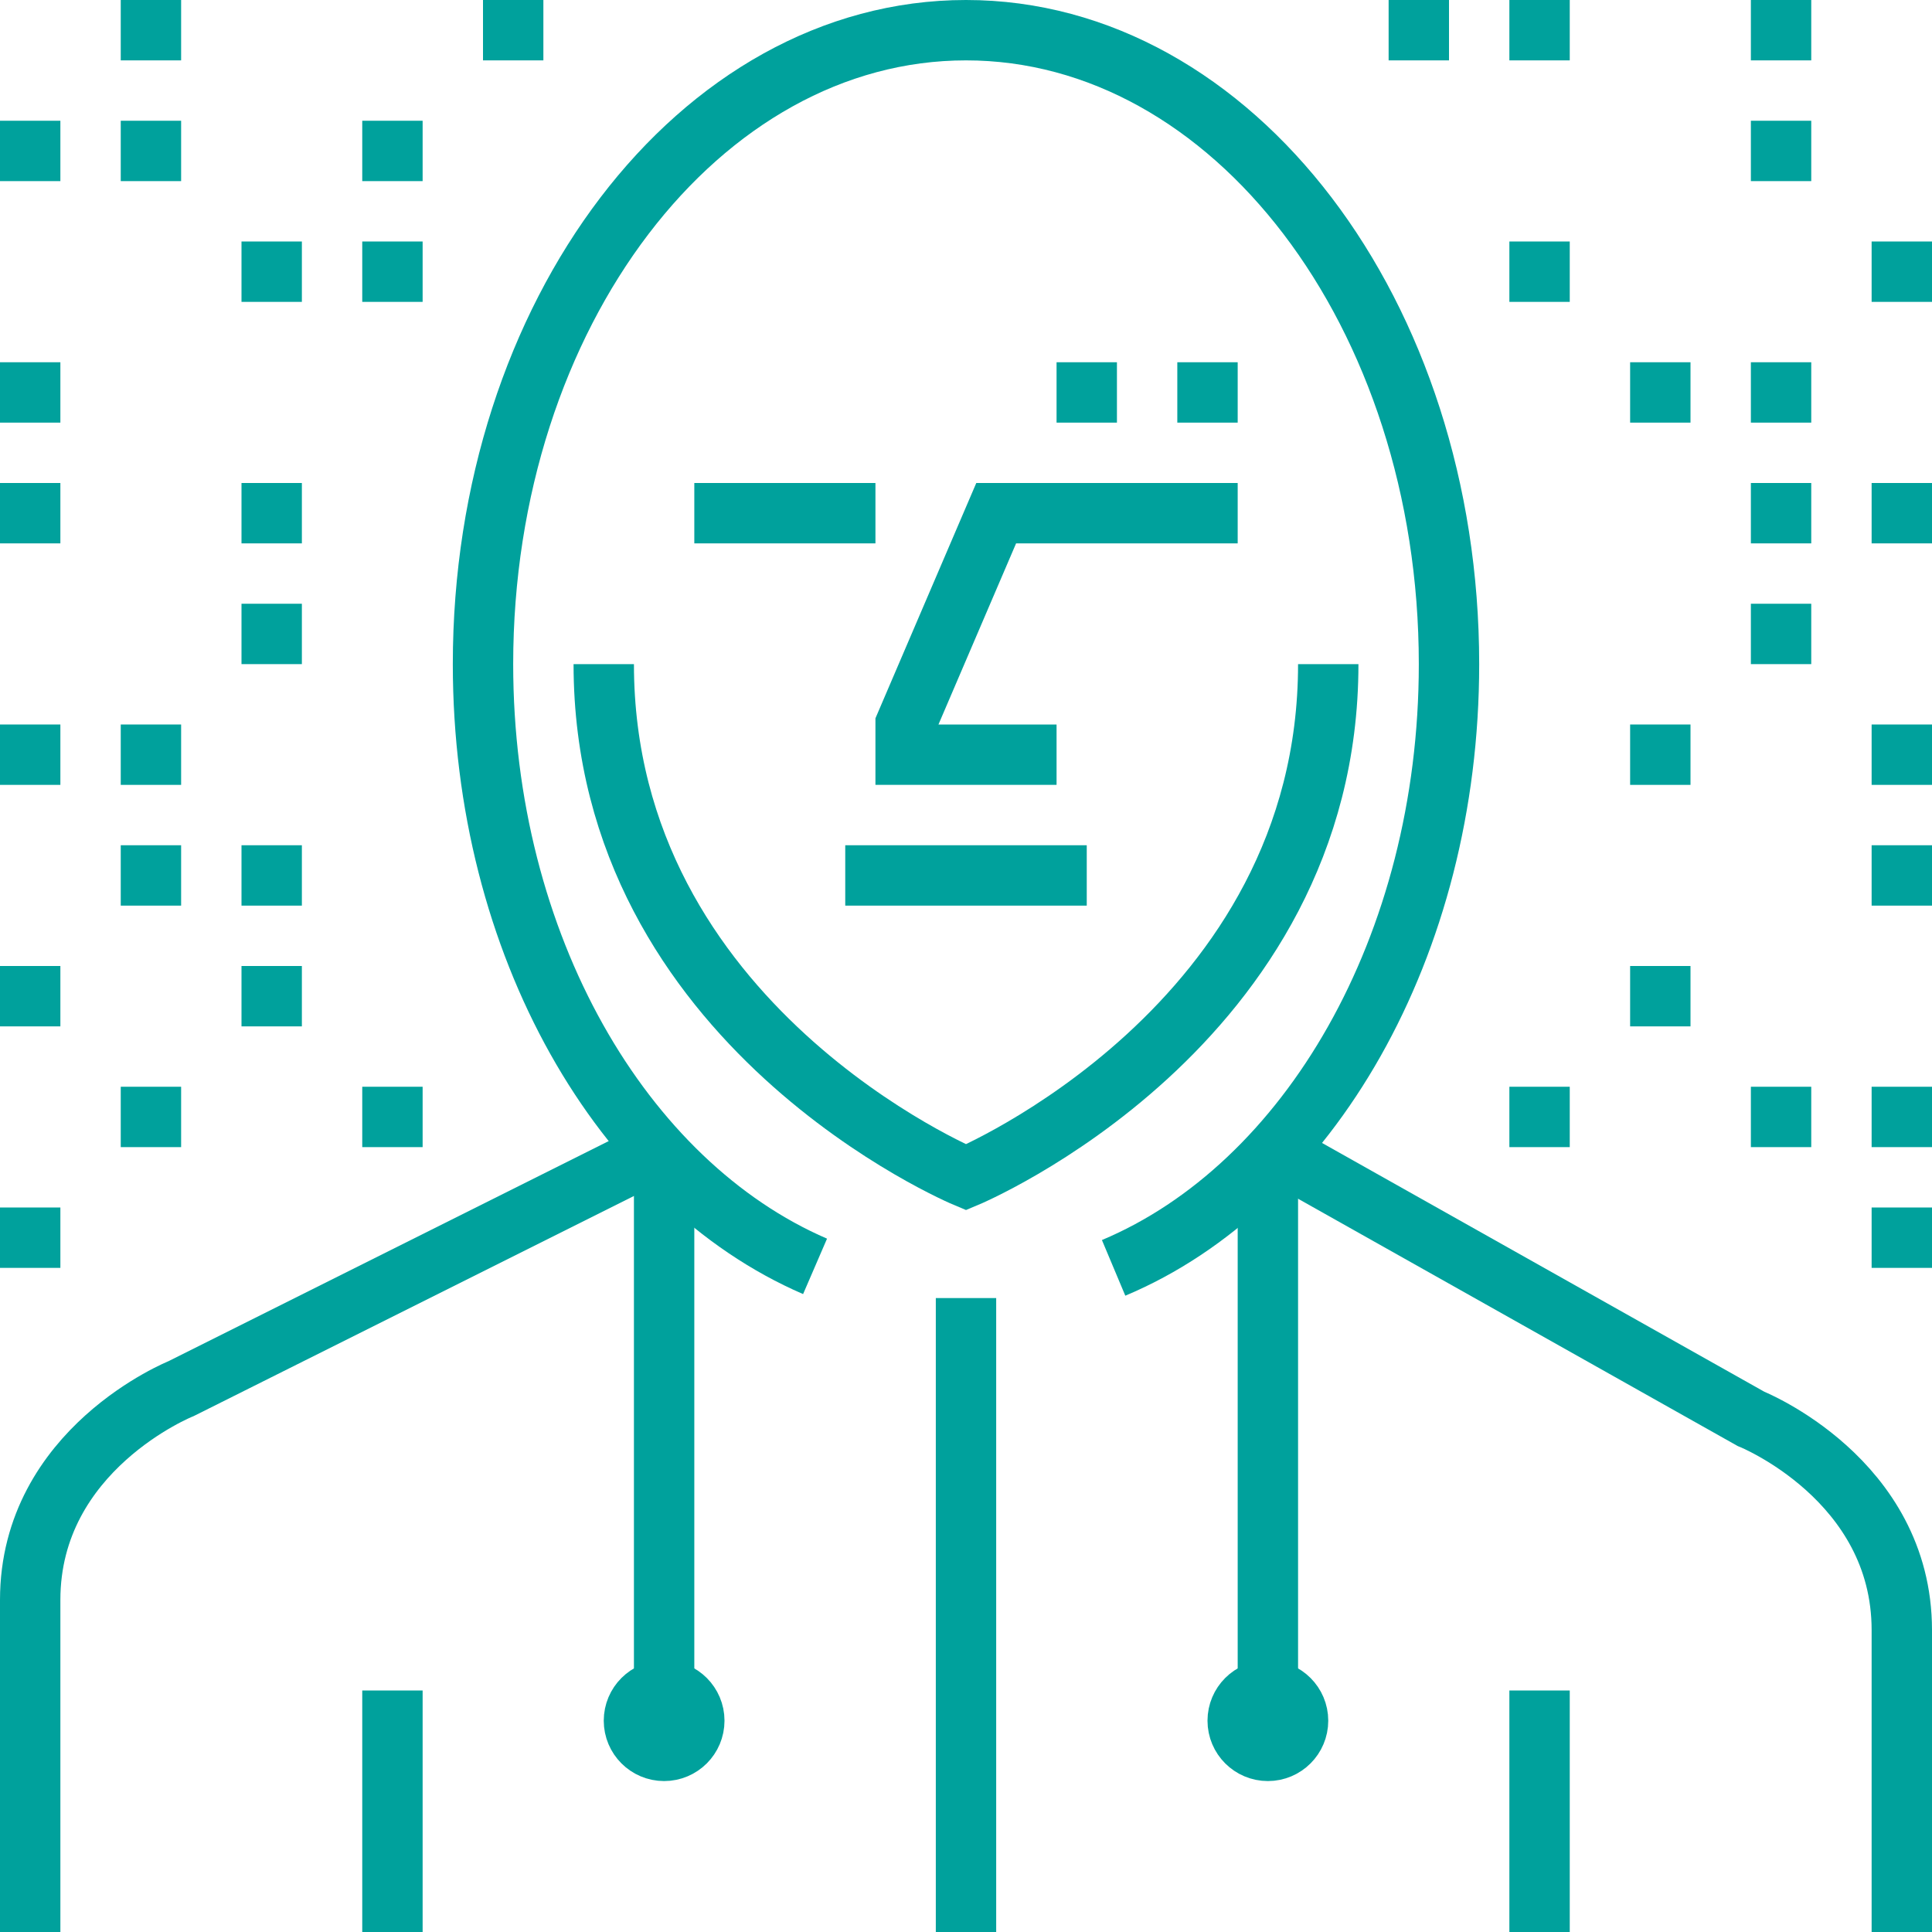 <svg width="64" height="64" viewBox="0 0 64 64" fill="none" xmlns="http://www.w3.org/2000/svg">
<path d="M13 64V56" stroke="#00A19C" stroke-width="2" stroke-miterlimit="10"/>
<path d="M51 64V56" stroke="#00A19C" stroke-width="2" stroke-miterlimit="10"/>
<path d="M64 41H62" stroke="#00A19C" stroke-width="2" stroke-miterlimit="10"/>
<path d="M56 33H54" stroke="#00A19C" stroke-width="2" stroke-miterlimit="10"/>
<path d="M52 37H50" stroke="#00A19C" stroke-width="2" stroke-miterlimit="10"/>
<path d="M60 37H58" stroke="#00A19C" stroke-width="2" stroke-miterlimit="10"/>
<path d="M64 37H62" stroke="#00A19C" stroke-width="2" stroke-miterlimit="10"/>
<path d="M64 29H62" stroke="#00A19C" stroke-width="2" stroke-miterlimit="10"/>
<path d="M64 25H62" stroke="#00A19C" stroke-width="2" stroke-miterlimit="10"/>
<path d="M56 25H54" stroke="#00A19C" stroke-width="2" stroke-miterlimit="10"/>
<path d="M60 21H58" stroke="#00A19C" stroke-width="2" stroke-miterlimit="10"/>
<path d="M60 17H58" stroke="#00A19C" stroke-width="2" stroke-miterlimit="10"/>
<path d="M56 13H54" stroke="#00A19C" stroke-width="2" stroke-miterlimit="10"/>
<path d="M60 5H58" stroke="#00A19C" stroke-width="2" stroke-miterlimit="10"/>
<path d="M52 9H50" stroke="#00A19C" stroke-width="2" stroke-miterlimit="10"/>
<path d="M64 17H62" stroke="#00A19C" stroke-width="2" stroke-miterlimit="10"/>
<path d="M60 13H58" stroke="#00A19C" stroke-width="2" stroke-miterlimit="10"/>
<path d="M4 29H6" stroke="#00A19C" stroke-width="2" stroke-miterlimit="10"/>
<path d="M8 29H10" stroke="#00A19C" stroke-width="2" stroke-miterlimit="10"/>
<path d="M8 33H10" stroke="#00A19C" stroke-width="2" stroke-miterlimit="10"/>
<path d="M4 37H6" stroke="#00A19C" stroke-width="2" stroke-miterlimit="10"/>
<path d="M0 41H2" stroke="#00A19C" stroke-width="2" stroke-miterlimit="10"/>
<path d="M12 37H14" stroke="#00A19C" stroke-width="2" stroke-miterlimit="10"/>
<path d="M0 33H2" stroke="#00A19C" stroke-width="2" stroke-miterlimit="10"/>
<path d="M0 25H2" stroke="#00A19C" stroke-width="2" stroke-miterlimit="10"/>
<path d="M8 21H10" stroke="#00A19C" stroke-width="2" stroke-miterlimit="10"/>
<path d="M8 17H10" stroke="#00A19C" stroke-width="2" stroke-miterlimit="10"/>
<path d="M0 5H2" stroke="#00A19C" stroke-width="2" stroke-miterlimit="10"/>
<path d="M12 5H14" stroke="#00A19C" stroke-width="2" stroke-miterlimit="10"/>
<path d="M16 1H18" stroke="#00A19C" stroke-width="2" stroke-miterlimit="10"/>
<path d="M4 1H6" stroke="#00A19C" stroke-width="2" stroke-miterlimit="10"/>
<path d="M4 5H6" stroke="#00A19C" stroke-width="2" stroke-miterlimit="10"/>
<path d="M62 9H64" stroke="#00A19C" stroke-width="2" stroke-miterlimit="10"/>
<path d="M58 1H60" stroke="#00A19C" stroke-width="2" stroke-miterlimit="10"/>
<path d="M50 1H52" stroke="#00A19C" stroke-width="2" stroke-miterlimit="10"/>
<path d="M46 1H48" stroke="#00A19C" stroke-width="2" stroke-miterlimit="10"/>
<path d="M4 25H6" stroke="#00A19C" stroke-width="2" stroke-miterlimit="10"/>
<path d="M0 17H2" stroke="#00A19C" stroke-width="2" stroke-miterlimit="10"/>
<path d="M0 13H2" stroke="#00A19C" stroke-width="2" stroke-miterlimit="10"/>
<path d="M12 9H14" stroke="#00A19C" stroke-width="2" stroke-miterlimit="10"/>
<path d="M8 9H10" stroke="#00A19C" stroke-width="2" stroke-miterlimit="10"/>
<path d="M28 29H36" stroke="#00A19C" stroke-width="2" stroke-miterlimit="10"/>
<path d="M41 17H33L30 24V25H35" stroke="#00A19C" stroke-width="2" stroke-miterlimit="10"/>
<path d="M29 17H23" stroke="#00A19C" stroke-width="2" stroke-miterlimit="10"/>
<path d="M35 13H37" stroke="#00A19C" stroke-width="2" stroke-miterlimit="10"/>
<path d="M39 13H41" stroke="#00A19C" stroke-width="2" stroke-miterlimit="10"/>
<path d="M42 38L58 47C58 47 63 49 63 54V64" stroke="#00A19C" stroke-width="2" stroke-miterlimit="10"/>
<path d="M1 64V53C1 48 6 46 6 46L22 38" stroke="#00A19C" stroke-width="2" stroke-miterlimit="10"/>
<path d="M27 41.95C20.61 39.19 16 31.3 16 22C16 10.4 23.16 1 32 1C40.84 1 48 10.4 48 22C48 31.36 43.34 39.29 36.89 42" stroke="#00A19C" stroke-width="2" stroke-miterlimit="10"/>
<path d="M44 22C44 34 32 39 32 39C32 39 20 34 20 22" stroke="#00A19C" stroke-width="2" stroke-miterlimit="10"/>
<path d="M22 39V57" stroke="#00A19C" stroke-width="2" stroke-miterlimit="10"/>
<path d="M22 58C22.552 58 23 57.552 23 57C23 56.448 22.552 56 22 56C21.448 56 21 56.448 21 57C21 57.552 21.448 58 22 58Z" stroke="#00A19C" stroke-width="2" stroke-miterlimit="10"/>
<path d="M42 39V57" stroke="#00A19C" stroke-width="2" stroke-miterlimit="10"/>
<path d="M42 58C42.552 58 43 57.552 43 57C43 56.448 42.552 56 42 56C41.448 56 41 56.448 41 57C41 57.552 41.448 58 42 58Z" stroke="#00A19C" stroke-width="2" stroke-miterlimit="10"/>
<path d="M32 43V64" stroke="#00A19C" stroke-width="2" stroke-miterlimit="10"/>
</svg>
